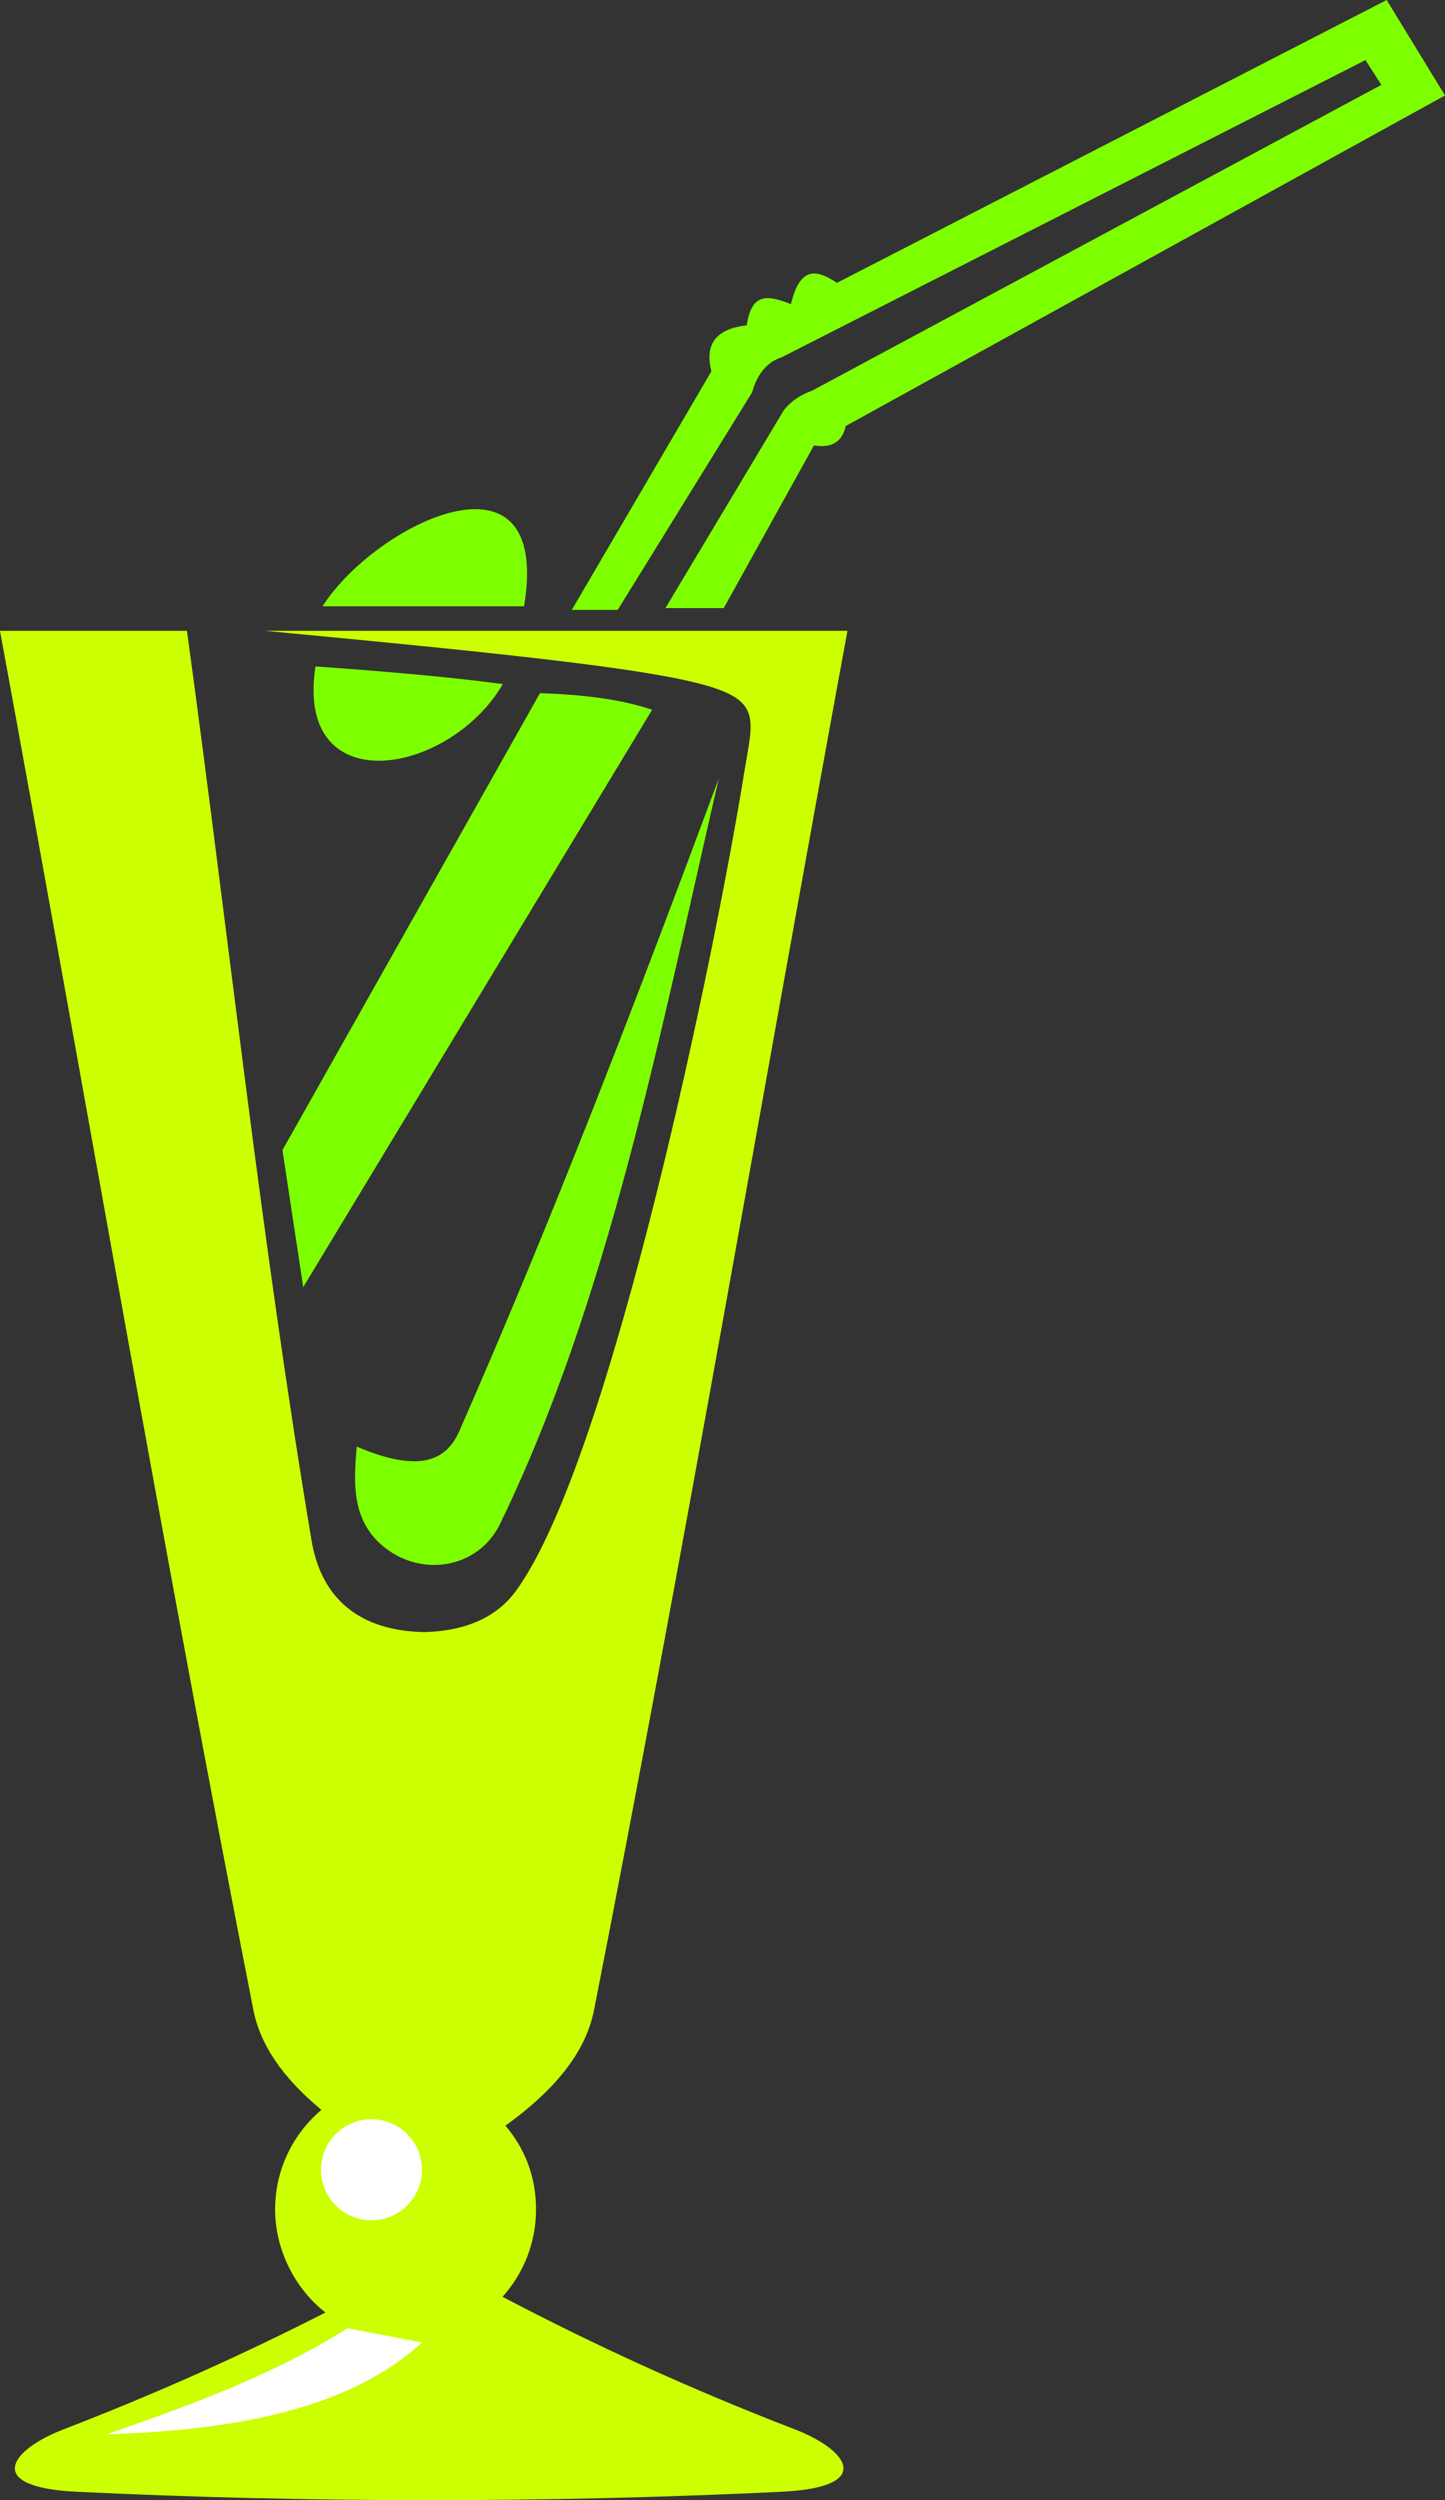 <svg id="_Слой_2" xmlns="http://www.w3.org/2000/svg" width="624.23" height="1080" viewBox="0 0 624.23 1080"><rect x="0" y="0" width="624.23" height="1080" fill="#333333" stroke="none"/><g id="Cocktail09_10545396"><g id="Cocktail09_10545396-2"><path d="M80.75 272.5H0c36.49 198.58 70.54 397.61 109.46 595.73 2.89 14.73 12.21 28.95 29.38 43.16-12.23 10.34-20 25.8-20 43.06s8.51 34.16 21.75 44.48c-35.49 18.1-72.42 34.75-113.29 50.53-22.78 8.79-34.7 24.95 5.85 26.9 100.55 4.85 203.94 4.85 304.5.0 40.55-1.95 28.62-18.11 5.85-26.9-45.92-17.74-86.9-36.57-126.41-57.32 8.99-9.99 14.47-23.19 14.47-37.7s-4.97-26.44-13.2-36.23c22.9-16.5 34.92-32.9 38.27-49.99 38.91-198.11 72.97-397.15 109.46-595.73H114.41c102.53 9.66 159.98 15.84 186.59 22.53 28.82 7.25 24.3 15.08 20.34 39.62-11.83 73.39-57.02 295.79-98.48 352.61-7.59 10.38-20.2 17.3-39.82 17.77-31.4-.75-44.83-18-48.45-39.57-21.86-130.39-35.89-261.98-53.83-392.96h0z" fill="#cf0" fill-rule="evenodd"/><path d="M160.47 915.44c-12.05.0-21.82 9.77-21.82 21.82s9.77 21.83 21.82 21.83 21.83-9.77 21.83-21.83-9.77-21.82-21.83-21.82z" fill="#fff" fill-rule="evenodd"/><path d="M150.1 1005.7c10.73 2.06 21.46 4.13 32.2 6.19-30.55 28.07-79.27 37.98-136.24 39.64 37.16-12.79 73.5-26.42 104.04-45.83h0z" fill="#fff" fill-rule="evenodd"/><path d="M122.02 496.8l8.97 59.21c50.24-83.14 100.49-166.27 150.73-249.42-13.86-4.68-30.52-6.56-48.45-7.18l-111.25 197.38h0z" fill="#7dff00" fill-rule="evenodd"/><path d="M136.28 287.88c32.01 2.25 59.66 4.75 80.94 7.63-23.19 39.68-89.96 51.1-80.94-7.63h0z" fill="#7dff00" fill-rule="evenodd"/><path d="M139.33 261.91h87.06c12.14-73.21-64.38-35.62-87.06.0h0z" fill="#7dff00" fill-rule="evenodd"/><path d="M247 263.45h19.86c19.33-31.31 38.68-62.62 58.03-93.93 2.29-8.14 6.61-13.23 12.98-15.27L589.86 25.96l6.88 10.69c-81.97 44.03-163.93 88.07-245.89 132.1-5.09 1.78-9.18 4.58-12.22 8.4l-51.16 85.52h25.2c12.99-23.42 25.96-46.83 38.95-70.26 7.63 1.27 12.21-1.52 13.74-8.39L624.23 41.24 599.03.0c-79.16 40.73-158.33 81.45-237.48 122.18-8.16-5.38-15.8-7.94-19.86 9.17-8.39-3.05-16.9-6.38-19.09 9.17-13.24 1.52-18.33 8.14-15.27 19.85l-60.32 103.09h0z" fill="#7dff00" fill-rule="evenodd"/><path d="M154.09 624.87c26.98 11.58 38.71 6.14 44.33-6.69 41.34-94.11 77.15-187.93 112.09-281.89-25.86 112.19-47.74 225.69-94.52 322.04-8.88 18.29-31.56 22.72-47.68 11.71-17.28-11.81-15.36-30.12-14.22-45.17h0z" fill="#7dff00" fill-rule="evenodd"/></g></g></svg>
